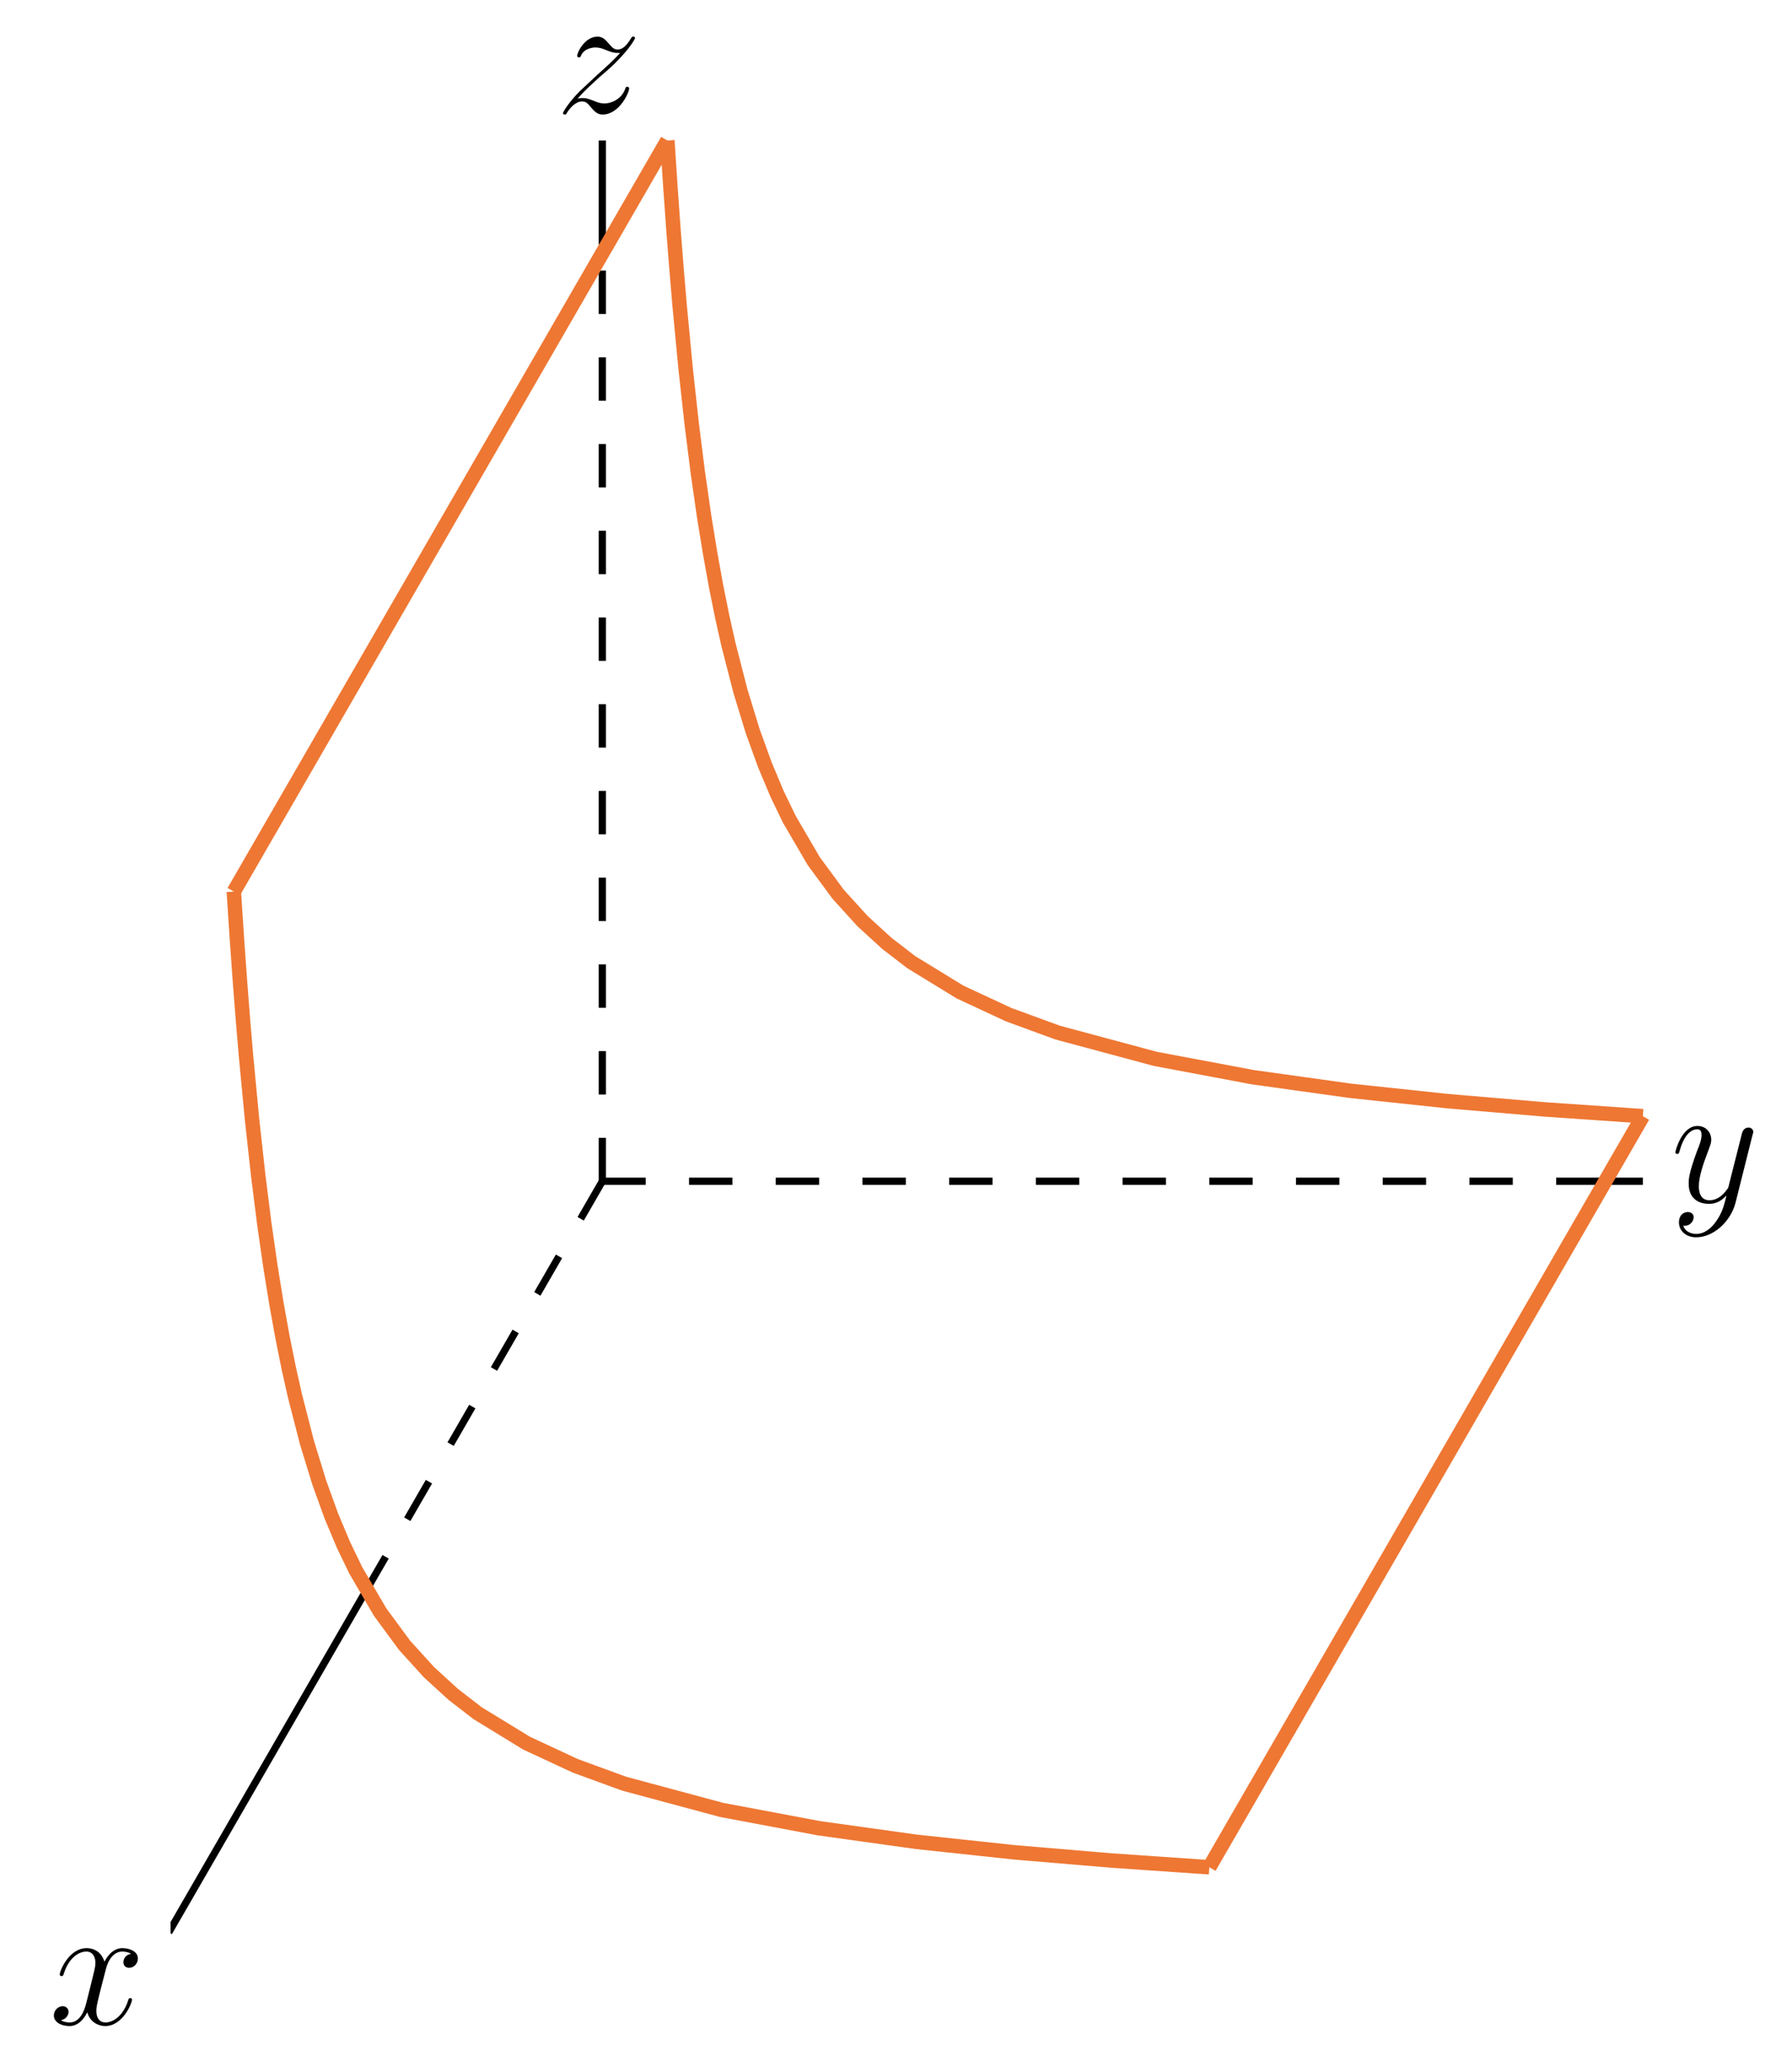 <?xml version="1.0" encoding="UTF-8"?>
<svg xmlns="http://www.w3.org/2000/svg" xmlns:xlink="http://www.w3.org/1999/xlink" width="124pt" height="143pt" viewBox="0 0 124 143" version="1.1">
<defs>
<g>
<symbol overflow="visible" id="glyph0-0">
<path style="stroke:none;" d=""/>
</symbol>
<symbol overflow="visible" id="glyph0-1">
<path style="stroke:none;" d="M 1.516 -0.969 C 2.031 -1.547 2.453 -1.922 3.047 -2.469 C 3.766 -3.078 4.078 -3.375 4.25 -3.562 C 5.078 -4.391 5.5 -5.078 5.5 -5.172 C 5.5 -5.266 5.406 -5.266 5.375 -5.266 C 5.297 -5.266 5.266 -5.219 5.219 -5.141 C 4.906 -4.625 4.625 -4.375 4.312 -4.375 C 4.062 -4.375 3.938 -4.484 3.703 -4.766 C 3.453 -5.062 3.25 -5.266 2.906 -5.266 C 2.031 -5.266 1.5 -4.188 1.5 -3.938 C 1.5 -3.891 1.516 -3.828 1.625 -3.828 C 1.719 -3.828 1.734 -3.875 1.766 -3.953 C 1.969 -4.438 2.547 -4.516 2.766 -4.516 C 3.031 -4.516 3.266 -4.438 3.516 -4.328 C 3.969 -4.141 4.156 -4.141 4.281 -4.141 C 4.359 -4.141 4.406 -4.141 4.469 -4.141 C 4.078 -3.688 3.438 -3.109 2.891 -2.625 L 1.688 -1.5 C 0.953 -0.766 0.516 -0.062 0.516 0.031 C 0.516 0.094 0.578 0.125 0.641 0.125 C 0.719 0.125 0.734 0.109 0.812 -0.031 C 1 -0.328 1.391 -0.781 1.828 -0.781 C 2.078 -0.781 2.203 -0.688 2.438 -0.391 C 2.672 -0.125 2.875 0.125 3.25 0.125 C 4.422 0.125 5.094 -1.406 5.094 -1.672 C 5.094 -1.719 5.078 -1.797 4.953 -1.797 C 4.859 -1.797 4.859 -1.75 4.812 -1.625 C 4.547 -0.922 3.844 -0.641 3.375 -0.641 C 3.125 -0.641 2.891 -0.719 2.641 -0.828 C 2.156 -1.016 2.031 -1.016 1.875 -1.016 C 1.75 -1.016 1.625 -1.016 1.516 -0.969 Z M 1.516 -0.969 "/>
</symbol>
<symbol overflow="visible" id="glyph0-2">
<path style="stroke:none;" d="M 3.141 1.344 C 2.828 1.797 2.359 2.203 1.766 2.203 C 1.625 2.203 1.047 2.172 0.875 1.625 C 0.906 1.641 0.969 1.641 0.984 1.641 C 1.344 1.641 1.594 1.328 1.594 1.047 C 1.594 0.781 1.359 0.688 1.188 0.688 C 0.984 0.688 0.578 0.828 0.578 1.406 C 0.578 2.016 1.094 2.438 1.766 2.438 C 2.969 2.438 4.172 1.344 4.5 0.016 L 5.672 -4.656 C 5.688 -4.703 5.719 -4.781 5.719 -4.859 C 5.719 -5.031 5.562 -5.156 5.391 -5.156 C 5.281 -5.156 5.031 -5.109 4.938 -4.75 L 4.047 -1.234 C 4 -1.016 4 -0.984 3.891 -0.859 C 3.656 -0.531 3.266 -0.125 2.688 -0.125 C 2.016 -0.125 1.953 -0.781 1.953 -1.094 C 1.953 -1.781 2.281 -2.703 2.609 -3.562 C 2.734 -3.906 2.812 -4.078 2.812 -4.312 C 2.812 -4.812 2.453 -5.266 1.859 -5.266 C 0.766 -5.266 0.328 -3.531 0.328 -3.438 C 0.328 -3.391 0.375 -3.328 0.453 -3.328 C 0.562 -3.328 0.578 -3.375 0.625 -3.547 C 0.906 -4.547 1.359 -5.031 1.828 -5.031 C 1.938 -5.031 2.141 -5.031 2.141 -4.641 C 2.141 -4.328 2.016 -3.984 1.828 -3.531 C 1.25 -1.953 1.25 -1.562 1.25 -1.281 C 1.25 -0.141 2.062 0.125 2.656 0.125 C 3 0.125 3.438 0.016 3.844 -0.438 L 3.859 -0.422 C 3.688 0.281 3.562 0.75 3.141 1.344 Z M 3.141 1.344 "/>
</symbol>
<symbol overflow="visible" id="glyph0-3">
<path style="stroke:none;" d="M 5.672 -4.875 C 5.281 -4.812 5.141 -4.516 5.141 -4.297 C 5.141 -4 5.359 -3.906 5.531 -3.906 C 5.891 -3.906 6.141 -4.219 6.141 -4.547 C 6.141 -5.047 5.562 -5.266 5.062 -5.266 C 4.344 -5.266 3.938 -4.547 3.828 -4.328 C 3.547 -5.219 2.812 -5.266 2.594 -5.266 C 1.375 -5.266 0.734 -3.703 0.734 -3.438 C 0.734 -3.391 0.781 -3.328 0.859 -3.328 C 0.953 -3.328 0.984 -3.406 1 -3.453 C 1.406 -4.781 2.219 -5.031 2.562 -5.031 C 3.094 -5.031 3.203 -4.531 3.203 -4.25 C 3.203 -3.984 3.125 -3.703 2.984 -3.125 L 2.578 -1.5 C 2.406 -0.781 2.062 -0.125 1.422 -0.125 C 1.359 -0.125 1.062 -0.125 0.812 -0.281 C 1.25 -0.359 1.344 -0.719 1.344 -0.859 C 1.344 -1.094 1.156 -1.25 0.938 -1.25 C 0.641 -1.25 0.328 -0.984 0.328 -0.609 C 0.328 -0.109 0.891 0.125 1.406 0.125 C 1.984 0.125 2.391 -0.328 2.641 -0.828 C 2.828 -0.125 3.438 0.125 3.875 0.125 C 5.094 0.125 5.734 -1.453 5.734 -1.703 C 5.734 -1.766 5.688 -1.812 5.625 -1.812 C 5.516 -1.812 5.5 -1.75 5.469 -1.656 C 5.141 -0.609 4.453 -0.125 3.906 -0.125 C 3.484 -0.125 3.266 -0.438 3.266 -0.922 C 3.266 -1.188 3.312 -1.375 3.5 -2.156 L 3.922 -3.797 C 4.094 -4.5 4.5 -5.031 5.062 -5.031 C 5.078 -5.031 5.422 -5.031 5.672 -4.875 Z M 5.672 -4.875 "/>
</symbol>
</g>
<clipPath id="clip1">
  <path d="M 11.801 102 L 33 102 L 33 141 L 11.801 141 Z M 11.801 102 "/>
</clipPath>
<clipPath id="clip2">
  <path d="M 11.801 47 L 98 47 L 98 142.801 L 11.801 142.801 Z M 11.801 47 "/>
</clipPath>
<clipPath id="clip3">
  <path d="M 11.801 0 L 61 0 L 61 76 L 11.801 76 Z M 11.801 0 "/>
</clipPath>
<clipPath id="clip4">
  <path d="M 69 63 L 124 63 L 124 142.801 L 69 142.801 Z M 69 63 "/>
</clipPath>
</defs>
<g id="surface1">
<path style="fill:none;stroke-width:5;stroke-linecap:butt;stroke-linejoin:miter;stroke:rgb(0%,0%,0%);stroke-opacity:1;stroke-miterlimit:10;" d="M 416.797 1260.781 L 416.797 1332.812 " transform="matrix(0.1,0,0,-0.1,0,143)"/>
<path style="fill:none;stroke-width:5;stroke-linecap:butt;stroke-linejoin:miter;stroke:rgb(0%,0%,0%);stroke-opacity:1;stroke-miterlimit:10;" d="M 1112.812 612.812 L 1136.797 612.812 " transform="matrix(0.1,0,0,-0.1,0,143)"/>
<g clip-path="url(#clip1)" clip-rule="nonzero">
<path style="fill:none;stroke-width:5;stroke-linecap:butt;stroke-linejoin:miter;stroke:rgb(0%,0%,0%);stroke-opacity:1;stroke-miterlimit:10;" d="M 254.805 332.188 L 116.797 93.203 " transform="matrix(0.1,0,0,-0.1,0,143)"/>
</g>
<path style="fill:none;stroke-width:5;stroke-linecap:butt;stroke-linejoin:miter;stroke:rgb(0%,0%,0%);stroke-opacity:1;stroke-dasharray:30,30;stroke-miterlimit:10;" d="M 416.797 612.812 L 416.797 1260.781 " transform="matrix(0.1,0,0,-0.1,0,143)"/>
<path style="fill:none;stroke-width:5;stroke-linecap:butt;stroke-linejoin:miter;stroke:rgb(0%,0%,0%);stroke-opacity:1;stroke-dasharray:30,30;stroke-miterlimit:10;" d="M 416.797 612.812 L 1112.812 612.812 " transform="matrix(0.1,0,0,-0.1,0,143)"/>
<path style="fill:none;stroke-width:5;stroke-linecap:butt;stroke-linejoin:miter;stroke:rgb(0%,0%,0%);stroke-opacity:1;stroke-dasharray:30,30;stroke-miterlimit:10;" d="M 416.797 612.812 L 254.805 332.188 " transform="matrix(0.1,0,0,-0.1,0,143)"/>
<path style="fill:none;stroke-width:10;stroke-linecap:butt;stroke-linejoin:miter;stroke:rgb(93.359%,46.655%,19.994%);stroke-opacity:1;stroke-miterlimit:10;" d="M 461.797 1332.812 L 463.906 1300.547 L 466.016 1271.094 L 468.125 1244.023 L 470.234 1219.102 L 474.453 1174.766 L 478.672 1136.445 L 482.891 1103.008 L 487.109 1073.594 L 491.328 1047.539 L 495.547 1024.219 L 499.766 1003.32 L 503.984 984.414 L 512.422 951.641 L 520.859 924.141 L 529.297 900.82 L 537.734 880.703 L 546.172 863.242 L 563.047 834.336 L 579.922 811.406 L 596.797 792.812 L 613.672 777.383 L 630.547 764.375 L 664.297 743.711 L 698.047 728.008 L 731.797 715.664 L 799.297 697.5 L 866.797 684.805 L 934.297 675.391 L 1001.797 668.203 L 1069.297 662.461 L 1136.797 657.812 " transform="matrix(0.1,0,0,-0.1,0,143)"/>
<g clip-path="url(#clip2)" clip-rule="nonzero">
<path style="fill:none;stroke-width:10;stroke-linecap:butt;stroke-linejoin:miter;stroke:rgb(93.359%,46.655%,19.994%);stroke-opacity:1;stroke-miterlimit:10;" d="M 161.797 813.203 L 163.906 780.938 L 166.016 751.484 L 168.125 724.414 L 170.234 699.492 L 174.453 655.156 L 178.672 616.836 L 182.891 583.398 L 187.109 553.984 L 191.328 527.891 L 195.547 504.609 L 199.766 483.672 L 203.984 464.805 L 212.422 431.992 L 220.859 404.531 L 229.297 381.172 L 237.734 361.094 L 246.172 343.633 L 263.047 314.727 L 279.922 291.797 L 296.797 273.203 L 313.672 257.773 L 330.547 244.766 L 364.297 224.102 L 398.047 208.398 L 431.797 196.055 L 499.297 177.891 L 566.797 165.195 L 634.297 155.781 L 701.797 148.555 L 769.297 142.852 L 836.797 138.203 " transform="matrix(0.1,0,0,-0.1,0,143)"/>
</g>
<g clip-path="url(#clip3)" clip-rule="nonzero">
<path style="fill:none;stroke-width:10;stroke-linecap:butt;stroke-linejoin:miter;stroke:rgb(93.359%,46.655%,19.994%);stroke-opacity:1;stroke-miterlimit:10;" d="M 461.797 1332.812 L 161.797 813.203 " transform="matrix(0.1,0,0,-0.1,0,143)"/>
</g>
<g clip-path="url(#clip4)" clip-rule="nonzero">
<path style="fill:none;stroke-width:10;stroke-linecap:butt;stroke-linejoin:miter;stroke:rgb(93.359%,46.655%,19.994%);stroke-opacity:1;stroke-miterlimit:10;" d="M 1136.797 657.812 L 836.797 138.203 " transform="matrix(0.1,0,0,-0.1,0,143)"/>
</g>
<g style="fill:rgb(0%,0%,0%);fill-opacity:1;">
  <use xlink:href="#glyph0-1" x="38.44" y="7.8"/>
</g>
<g style="fill:rgb(0%,0%,0%);fill-opacity:1;">
  <use xlink:href="#glyph0-2" x="115.6" y="83.16"/>
</g>
<g style="fill:rgb(0%,0%,0%);fill-opacity:1;">
  <use xlink:href="#glyph0-3" x="3.4" y="140.04"/>
</g>
</g>
</svg>
